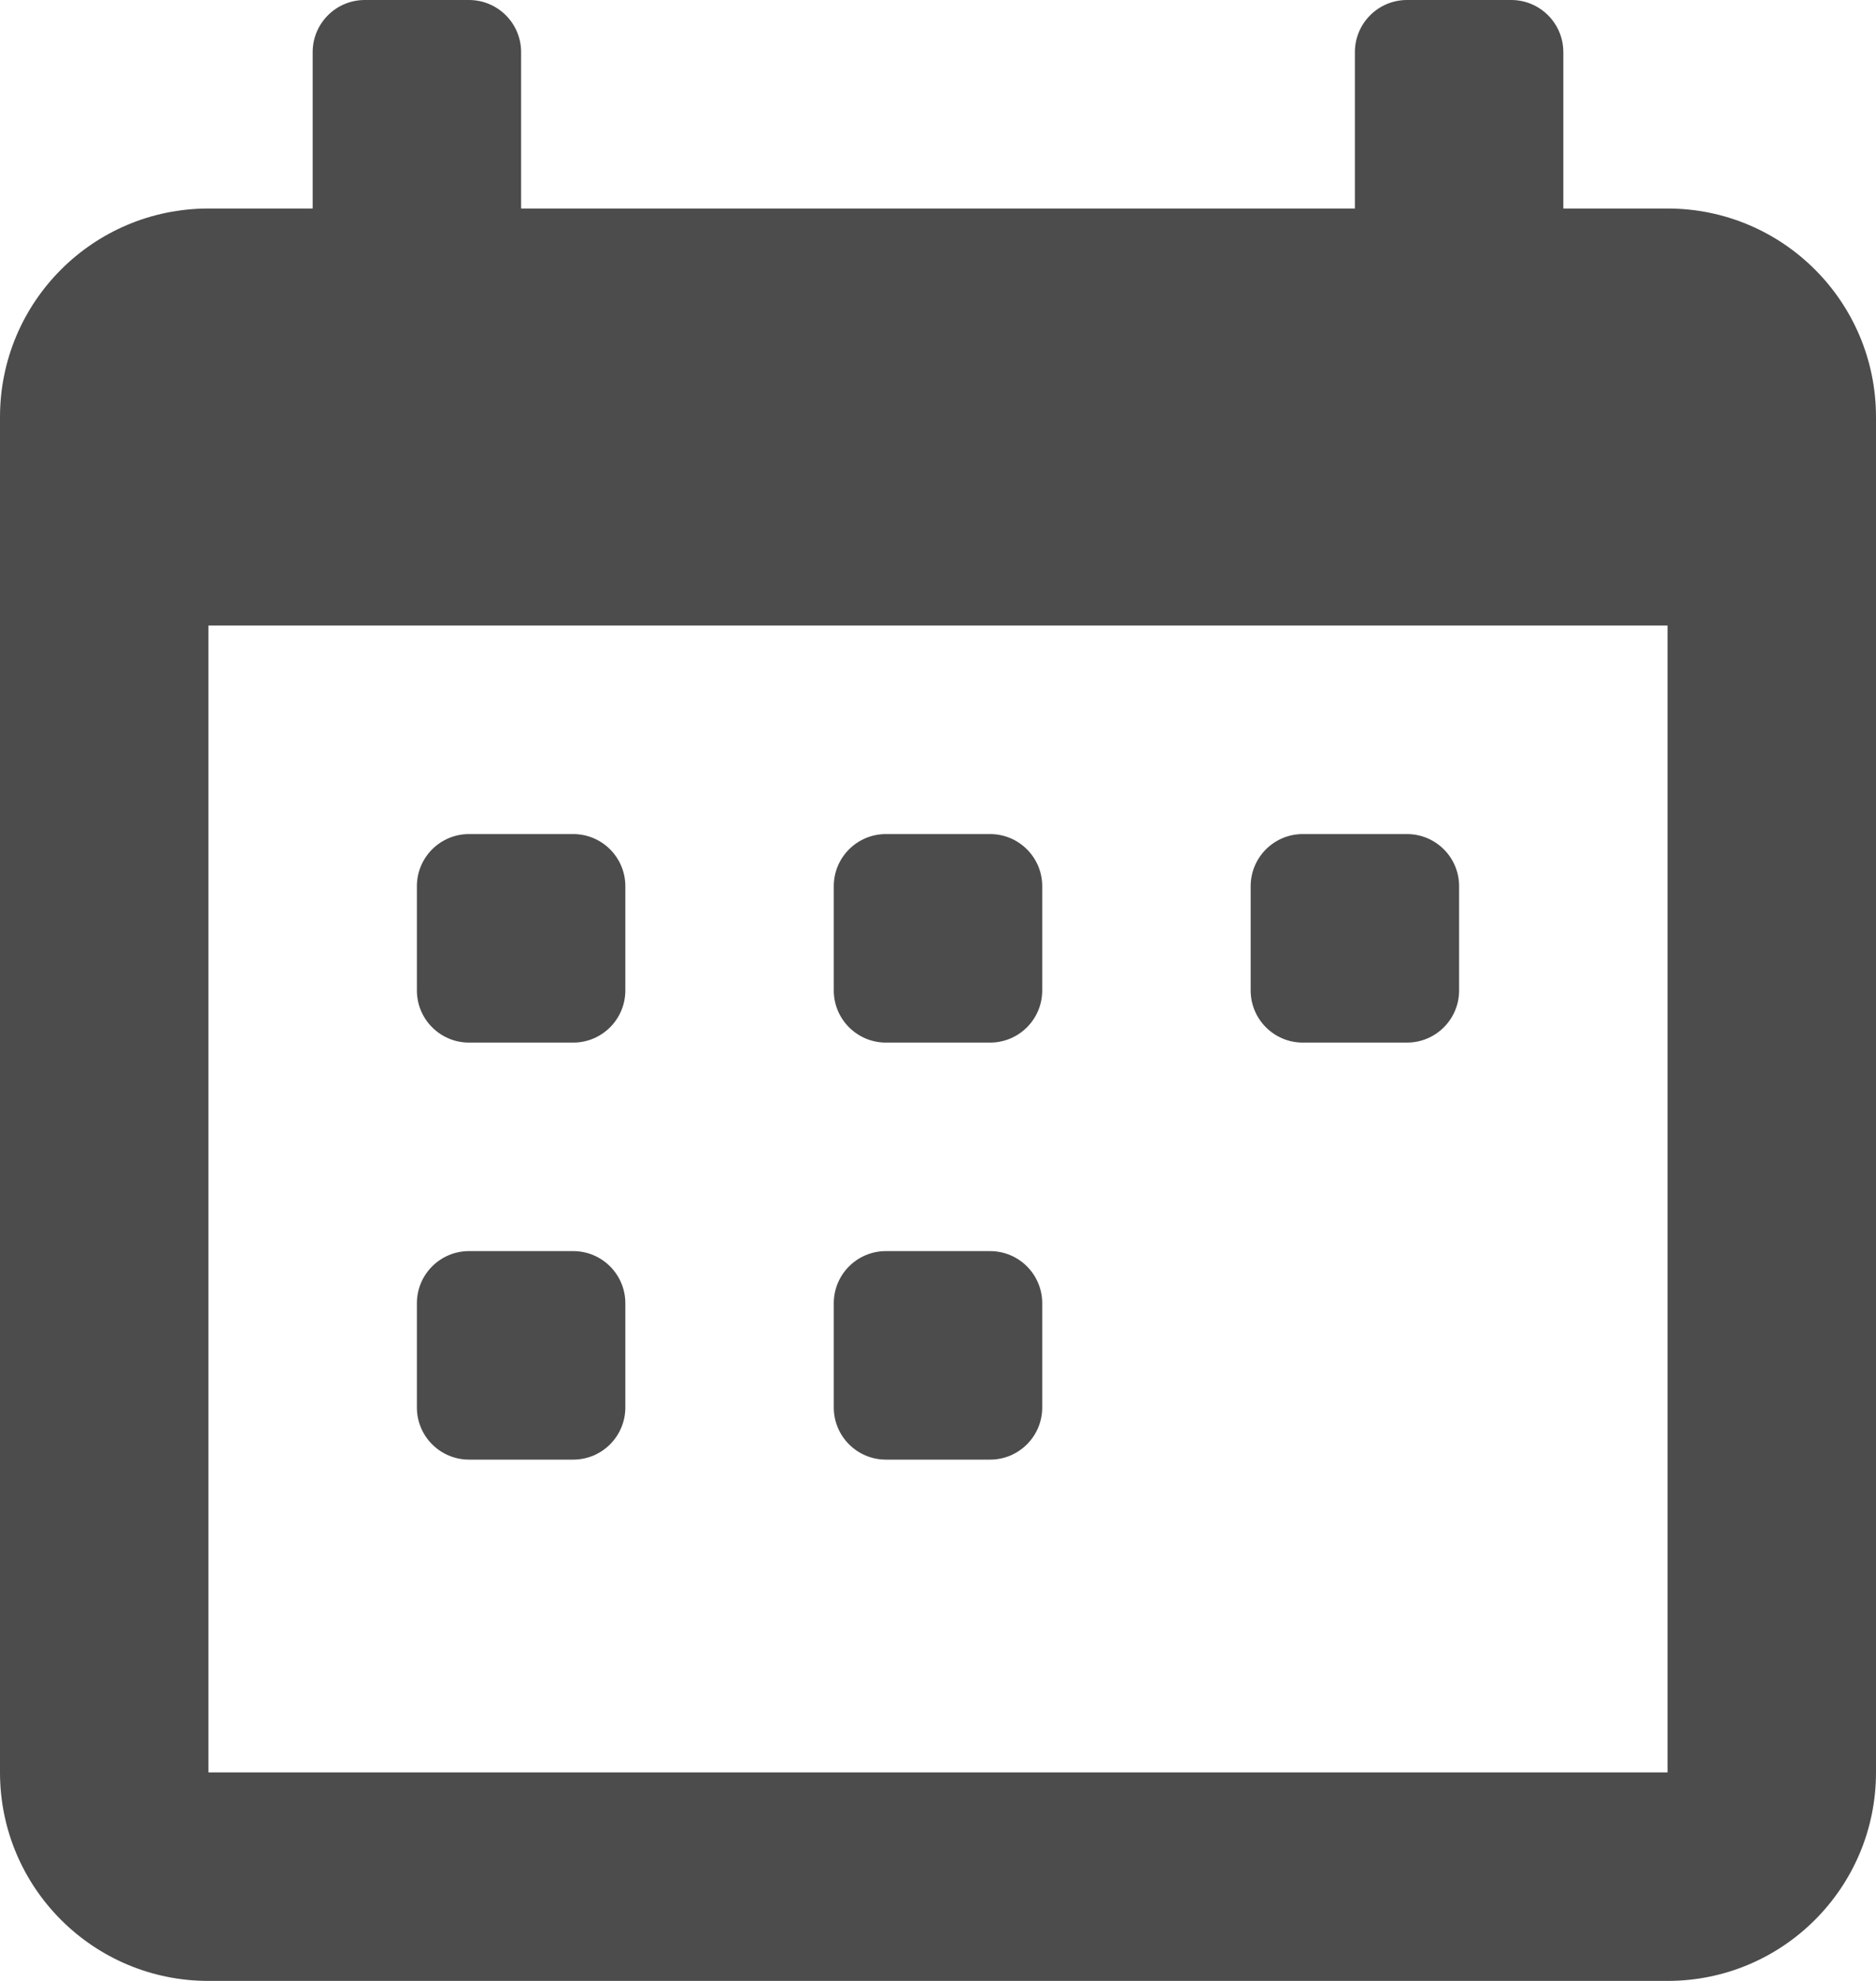 <svg width="18" height="19" viewBox="0 0 18 19" fill="none" xmlns="http://www.w3.org/2000/svg">
    <path fill-rule="evenodd" clip-rule="evenodd"
          d="M16 2H15V0.5C15 0.224 14.776 0 14.5 0H13.5C13.224 0 13 0.224 13 0.5V2H5V0.5C5 0.224 4.776 0 4.5 0H3.5C3.224 0 3 0.224 3 0.5V2H2C0.895 2 0 2.895 0 4V17C0 18.105 0.895 19 2 19H16C17.105 19 18 18.105 18 17V4C18 2.895 17.105 2 16 2ZM16 17H2V6H16V17ZM9.5 10H8.5C8.224 10 8 9.776 8 9.5V8.5C8 8.224 8.224 8 8.5 8H9.5C9.776 8 10 8.224 10 8.5V9.5C10 9.776 9.776 10 9.5 10ZM13.5 10C13.776 10 14 9.776 14 9.5V8.5C14 8.224 13.776 8 13.5 8H12.5C12.224 8 12 8.224 12 8.5V9.5C12 9.776 12.224 10 12.5 10H13.5ZM6 9.5C6 9.776 5.776 10 5.5 10H4.5C4.224 10 4 9.776 4 9.5V8.5C4 8.224 4.224 8 4.5 8H5.5C5.776 8 6 8.224 6 8.5V9.5ZM8.5 14H9.5C9.776 14 10 13.776 10 13.5V12.5C10 12.224 9.776 12 9.5 12H8.5C8.224 12 8 12.224 8 12.5V13.5C8 13.776 8.224 14 8.5 14ZM6 13.5C6 13.776 5.776 14 5.5 14H4.5C4.224 14 4 13.776 4 13.5V12.5C4 12.224 4.224 12 4.5 12H5.5C5.776 12 6 12.224 6 12.5V13.5Z"
          fill="#4C4C4C"/>
</svg>
